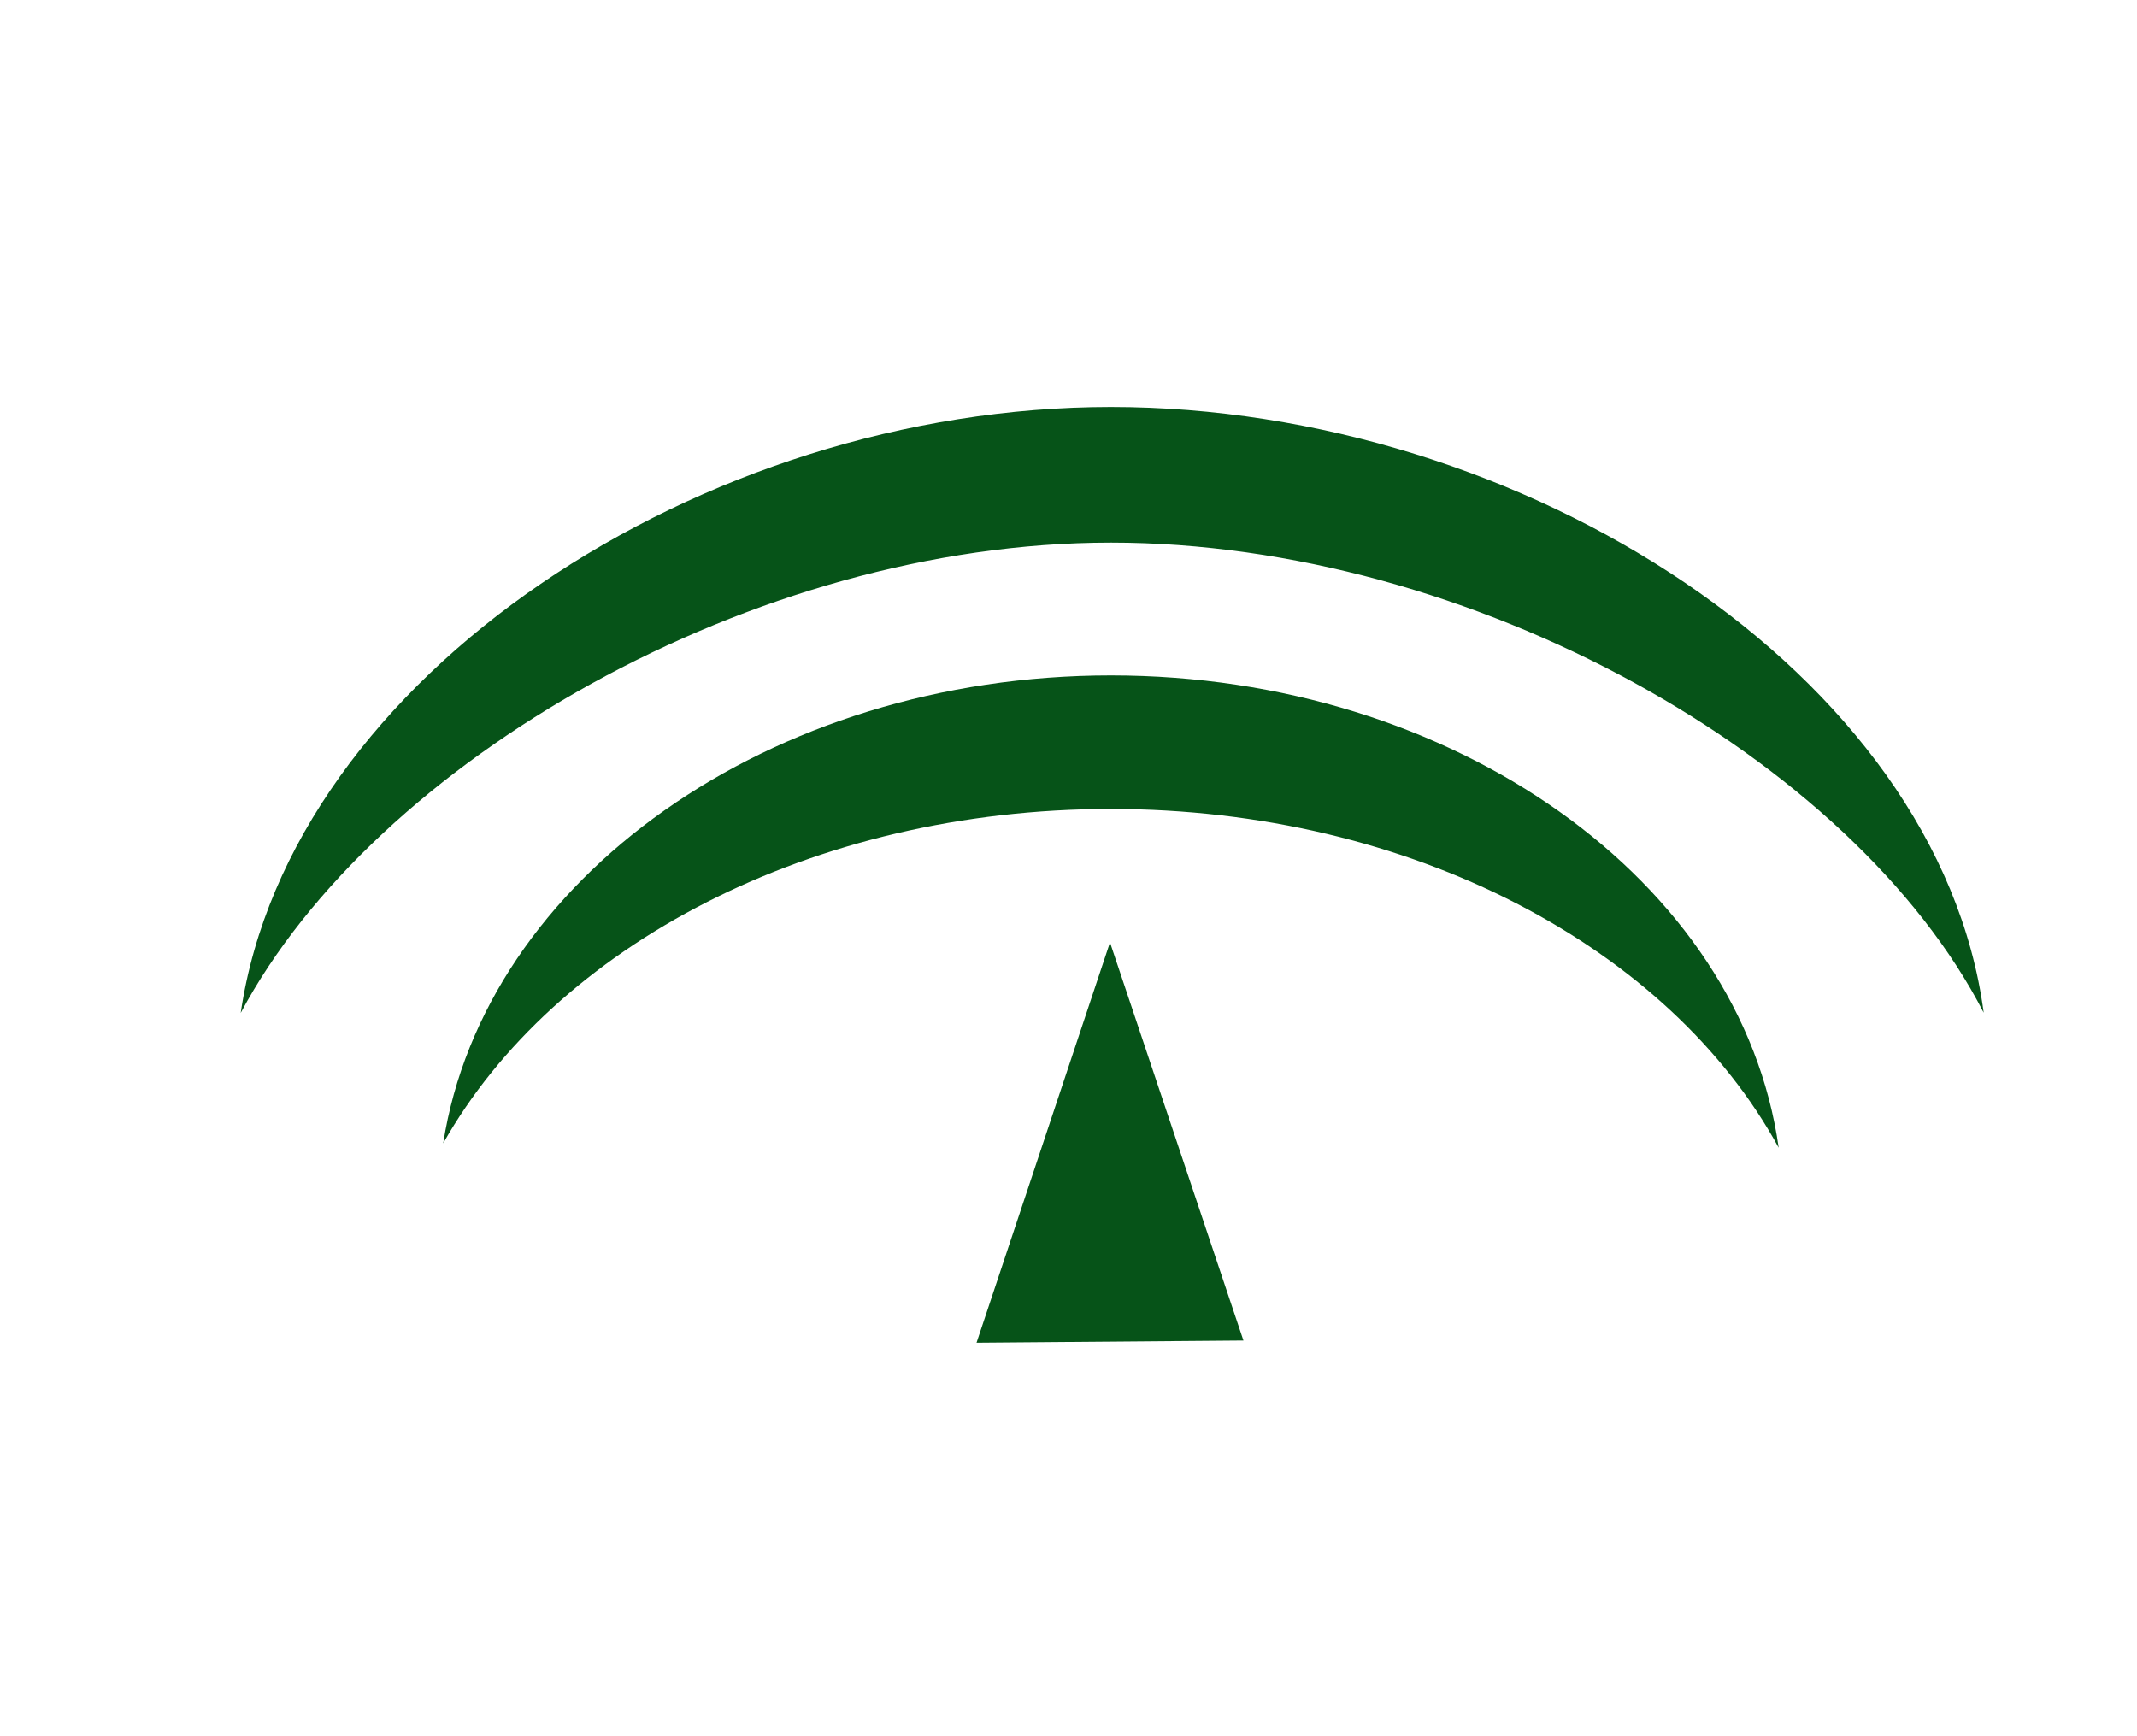 <?xml version="1.0" encoding="UTF-8" standalone="no"?>
<!-- Created with Inkscape (http://www.inkscape.org/) -->
<svg
   xmlns:ns="http://creativecommons.org/ns#"
   xmlns:dc="http://purl.org/dc/elements/1.1/"
   xmlns:cc="http://web.resource.org/cc/"
   xmlns:rdf="http://www.w3.org/1999/02/22-rdf-syntax-ns#"
   xmlns:svg="http://www.w3.org/2000/svg"
   xmlns="http://www.w3.org/2000/svg"
   xmlns:sodipodi="http://sodipodi.sourceforge.net/DTD/sodipodi-0.dtd"
   xmlns:inkscape="http://www.inkscape.org/namespaces/inkscape"
   id="svg2"
   sodipodi:version="0.32"
   inkscape:version="0.45.1"
   width="640"
   height="520"
   version="1.0"
   sodipodi:docname="Juntadeandalucia.svg"
   inkscape:output_extension="org.inkscape.output.svg.inkscape"
   sodipodi:docbase="C:\Documents and Settings\Carlos  Martin\Mis documentos">
  <defs
     id="defs5">
    <inkscape:perspective
       sodipodi:type="inkscape:persp3d"
       inkscape:vp_x="0 : 526.18109 : 1"
       inkscape:vp_y="0 : 1000 : 0"
       inkscape:vp_z="744.09448 : 526.18109 : 1"
       inkscape:persp3d-origin="372.04724 : 350.78739 : 1"
       id="perspective9" />
  </defs>
  <sodipodi:namedview
     inkscape:window-height="740"
     inkscape:window-width="1280"
     inkscape:pageshadow="2"
     inkscape:pageopacity="0.0"
     guidetolerance="10.0"
     gridtolerance="10.0"
     objecttolerance="10.0"
     borderopacity="1.0"
     bordercolor="#666666"
     pagecolor="#ffffff"
     id="base"
     showgrid="false"
     inkscape:zoom="0.73838265"
     inkscape:cx="508.04749"
     inkscape:cy="241.24049"
     inkscape:window-x="-4"
     inkscape:window-y="-4"
     inkscape:current-layer="svg2"
     showguides="false"
     inkscape:guide-bbox="true">
    <inkscape:grid
       type="xygrid"
       id="grid2453"
       visible="true"
       enabled="true"
       spacingy="20px"
       spacingx="20px" />
    <sodipodi:guide
       orientation="0,1"
       position="-48.182,399.782"
       id="guide2463" />
    <sodipodi:guide
       orientation="1,0"
       position="581.289,125.451"
       id="guide2467" />
    <sodipodi:guide
       orientation="0,1"
       position="125.451,120.663"
       id="guide2473" />
    <sodipodi:guide
       orientation="0,1"
       position="666.519,-72.781"
       id="guide2475" />
    <sodipodi:guide
       orientation="0,1"
       position="81.936,178.769"
       id="guide2477" />
  </sodipodi:namedview>
  <g
     transform="matrix(0.558,0,0,0.558,27.958,-18.99)"
     id="g2487"
     style="fill:#065318;fill-opacity:1">
    <path
       style="fill:#065318;fill-opacity:1;stroke:none;stroke-width:0.3;stroke-miterlimit:4;stroke-dasharray:none;stroke-opacity:1"
       d="M 474.016,754.727 C 474.016,754.727 545.638,539.86 545.638,539.86 C 545.638,539.86 617.261,753.54 617.261,753.54 L 474.016,754.727 z"
       id="path2489"
       sodipodi:nodetypes="cccc" />
  </g>
  <path
     style="fill:#065318;fill-opacity:1;fill-rule:nonzero;stroke:none;stroke-width:0.3;stroke-linejoin:round;stroke-miterlimit:4;stroke-dashoffset:0;stroke-opacity:1"
     d="M 332.723,202.289 C 230.561,202.289 145.1,263.253 132.736,342.414 C 166.124,283.273 243.324,242.289 332.623,242.289 C 422.57,242.289 500.097,283.918 532.689,343.745 C 521.451,263.927 435.482,202.289 332.723,202.289 z"
     id="path3279"
     sodipodi:nodetypes="ccscc" />
  <path
     id="path3292"
     d="M 332.689,121.889 C 210.065,121.889 86.929,202.623 72.089,303.383 C 112.164,228.105 225.504,162.514 332.689,162.514 C 440.651,162.514 554.969,227.163 594.089,303.314 C 580.601,201.718 456.029,121.889 332.689,121.889 z"
     style="fill:#065318;fill-opacity:1;fill-rule:nonzero;stroke:none;stroke-width:0.3;stroke-linejoin:round;stroke-miterlimit:4;stroke-dashoffset:0;stroke-opacity:1"
     sodipodi:nodetypes="ccscc" />
</svg>
